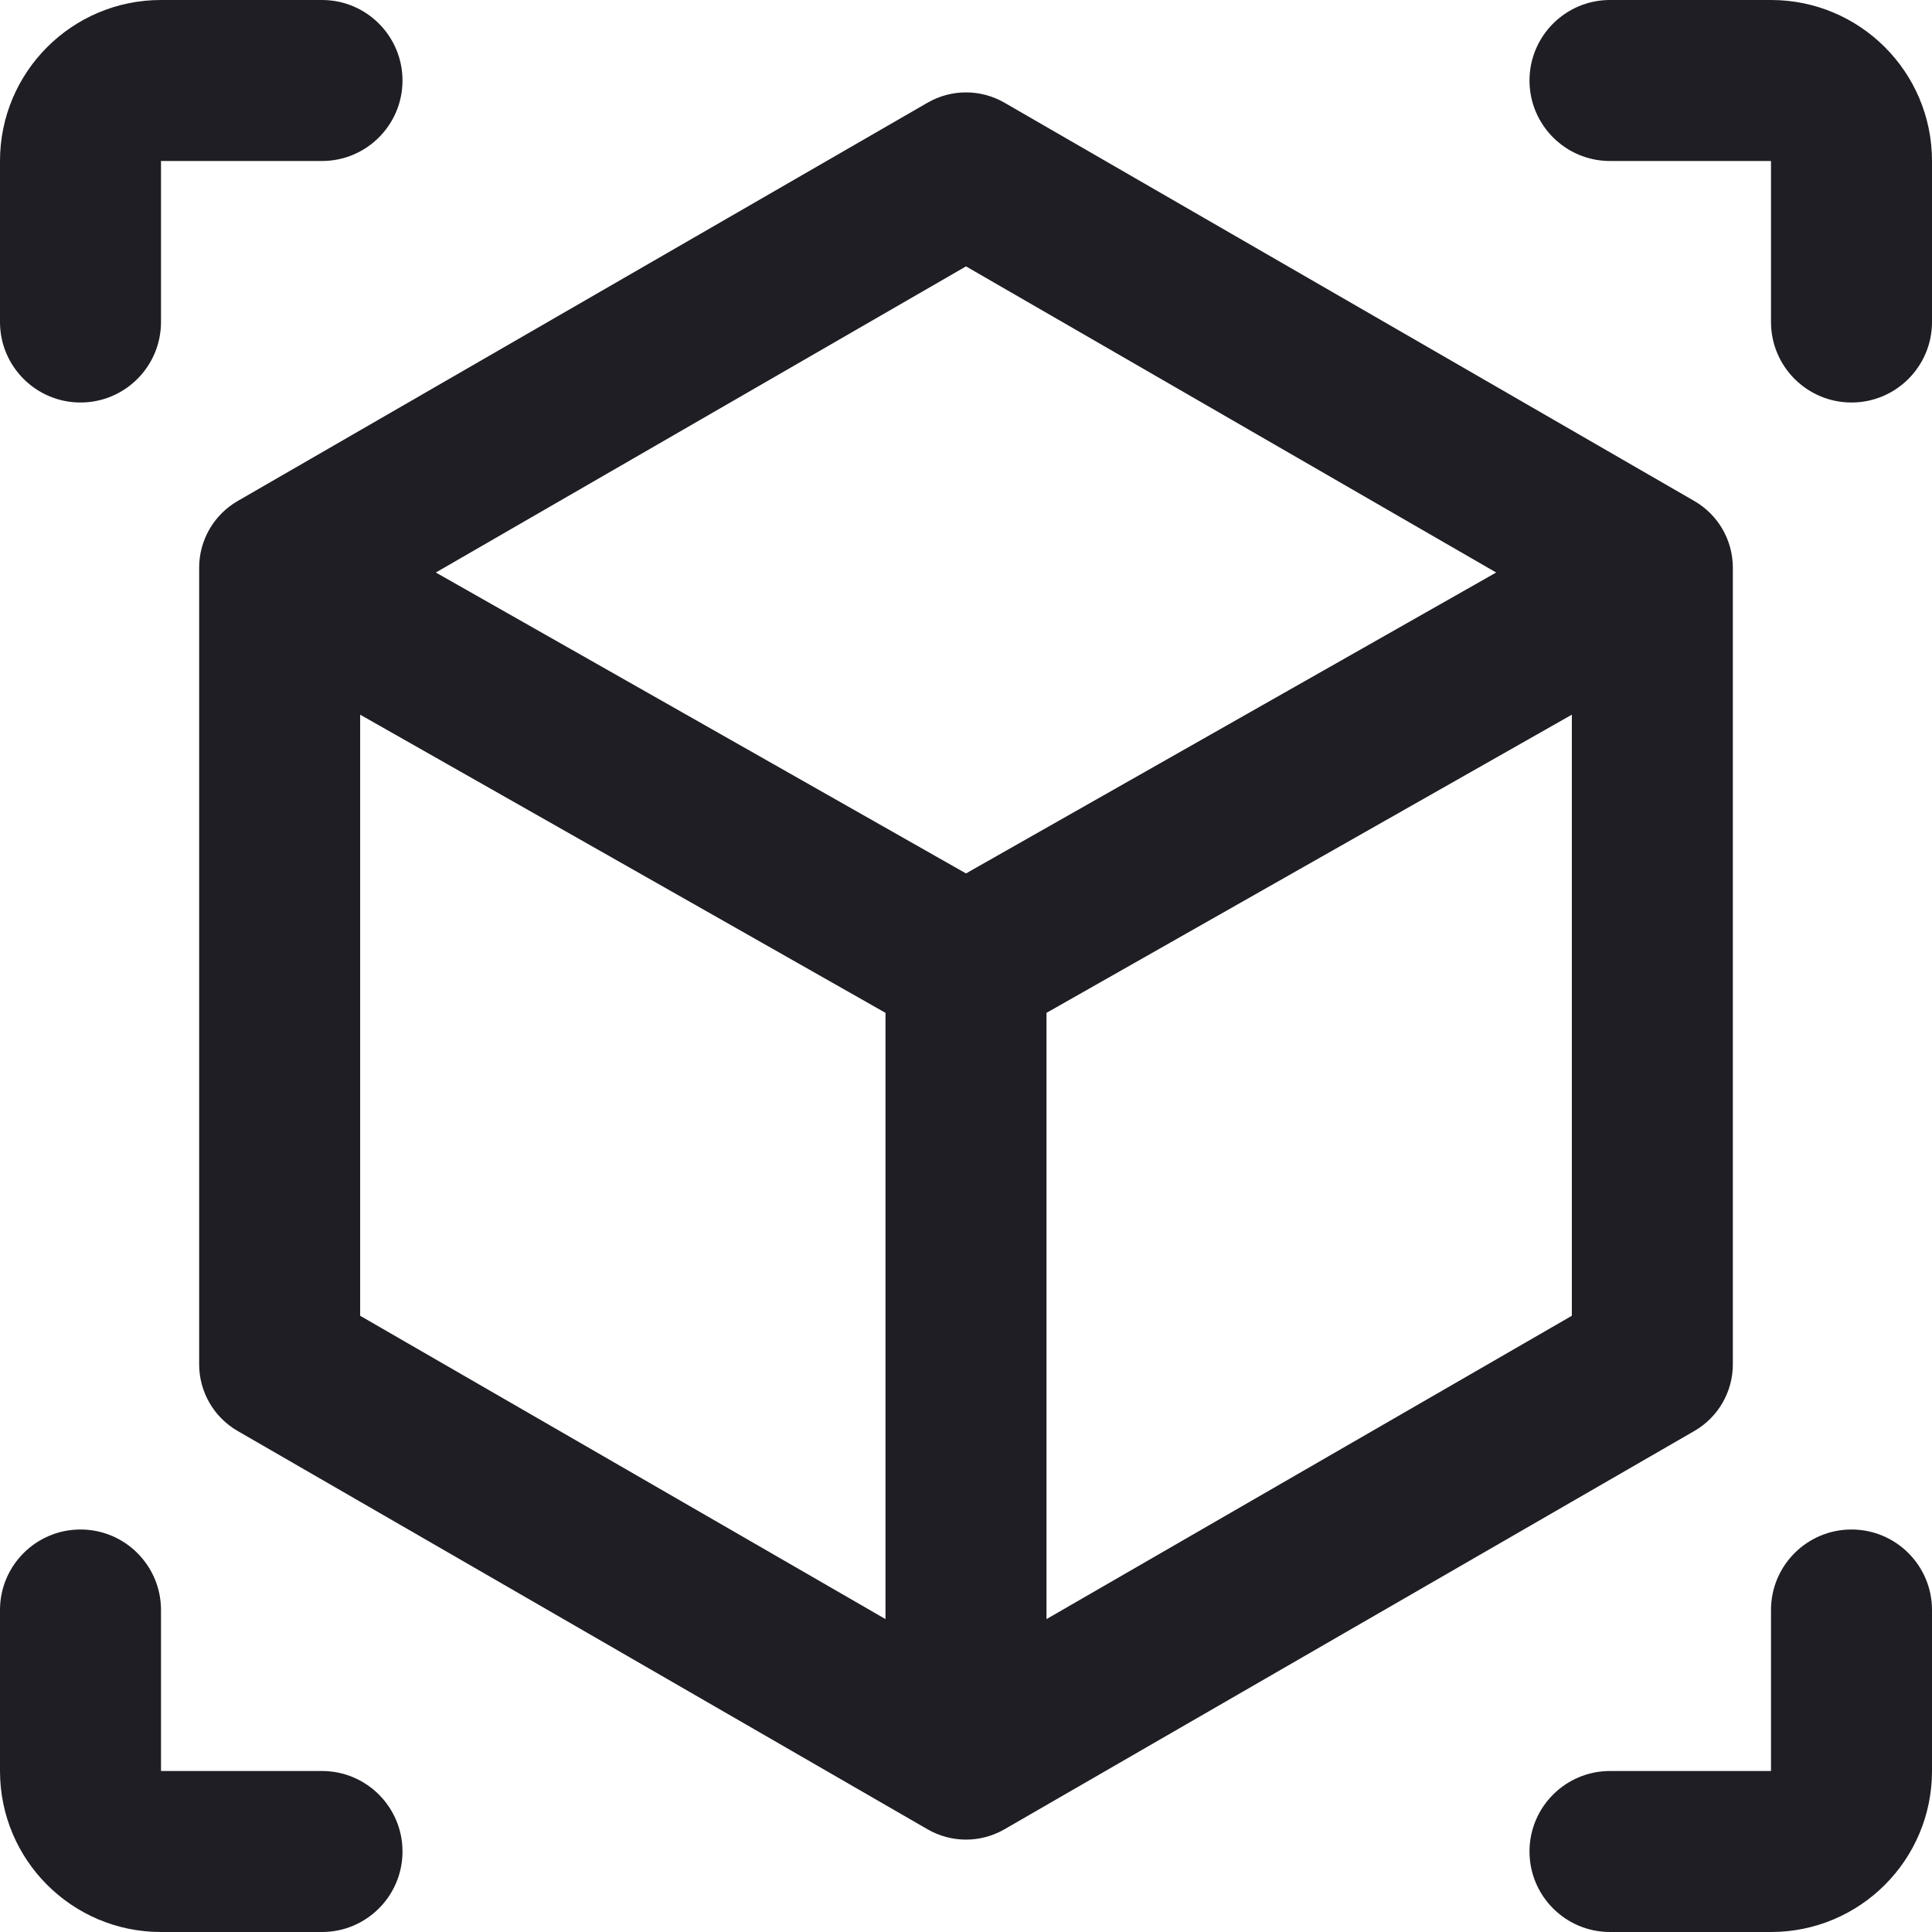 <svg id="meteor-icon-kit__regular-AR" viewBox="0 0 24 24" fill="none" xmlns="http://www.w3.org/2000/svg"><g clip-path="url(#clip0_2651_3937)"><path d="M0 2C0 0.895 0.895 0 2 0H4C4.552 0 5 0.448 5 1C5 1.552 4.552 2 4 2H2V4C2 4.552 1.552 5 1 5C0.448 5 0 4.552 0 4V2Z" fill="#1E1E24"/><path fill-rule="evenodd" clip-rule="evenodd" d="M11.522 1.276C11.818 1.105 12.182 1.105 12.478 1.276L21.048 6.224C21.344 6.395 21.526 6.711 21.526 7.052V16.948C21.526 17.29 21.344 17.605 21.048 17.776L12.478 22.724C12.182 22.895 11.818 22.895 11.522 22.724L2.952 17.776C2.656 17.605 2.474 17.29 2.474 16.948V7.052C2.474 6.711 2.656 6.395 2.952 6.224L11.522 1.276ZM5.414 7.112L12 3.309L18.586 7.112L12 10.85L5.414 7.112ZM4.474 8.878V16.345L11 20.113V12.582L4.474 8.878ZM13 20.113L19.526 16.345V8.878L13 12.582V20.113Z" fill="#1E1E24"/><path d="M2 24C0.895 24 0 23.105 0 22V20C0 19.448 0.448 19 1 19C1.552 19 2 19.448 2 20V22H4C4.552 22 5 22.448 5 23C5 23.552 4.552 24 4 24H2Z" fill="#1E1E24"/><path d="M24 2C24 0.895 23.105 0 22 0H20C19.448 0 19 0.448 19 1C19 1.552 19.448 2 20 2H22V4C22 4.552 22.448 5 23 5C23.552 5 24 4.552 24 4V2Z" fill="#1E1E24"/><path d="M22 24C23.105 24 24 23.105 24 22V20C24 19.448 23.552 19 23 19C22.448 19 22 19.448 22 20V22H20C19.448 22 19 22.448 19 23C19 23.552 19.448 24 20 24H22Z" fill="#1E1E24"/></g><defs><clipPath id="clip0_2651_3937"><rect width="24" height="24" fill="white"/></clipPath></defs></svg>